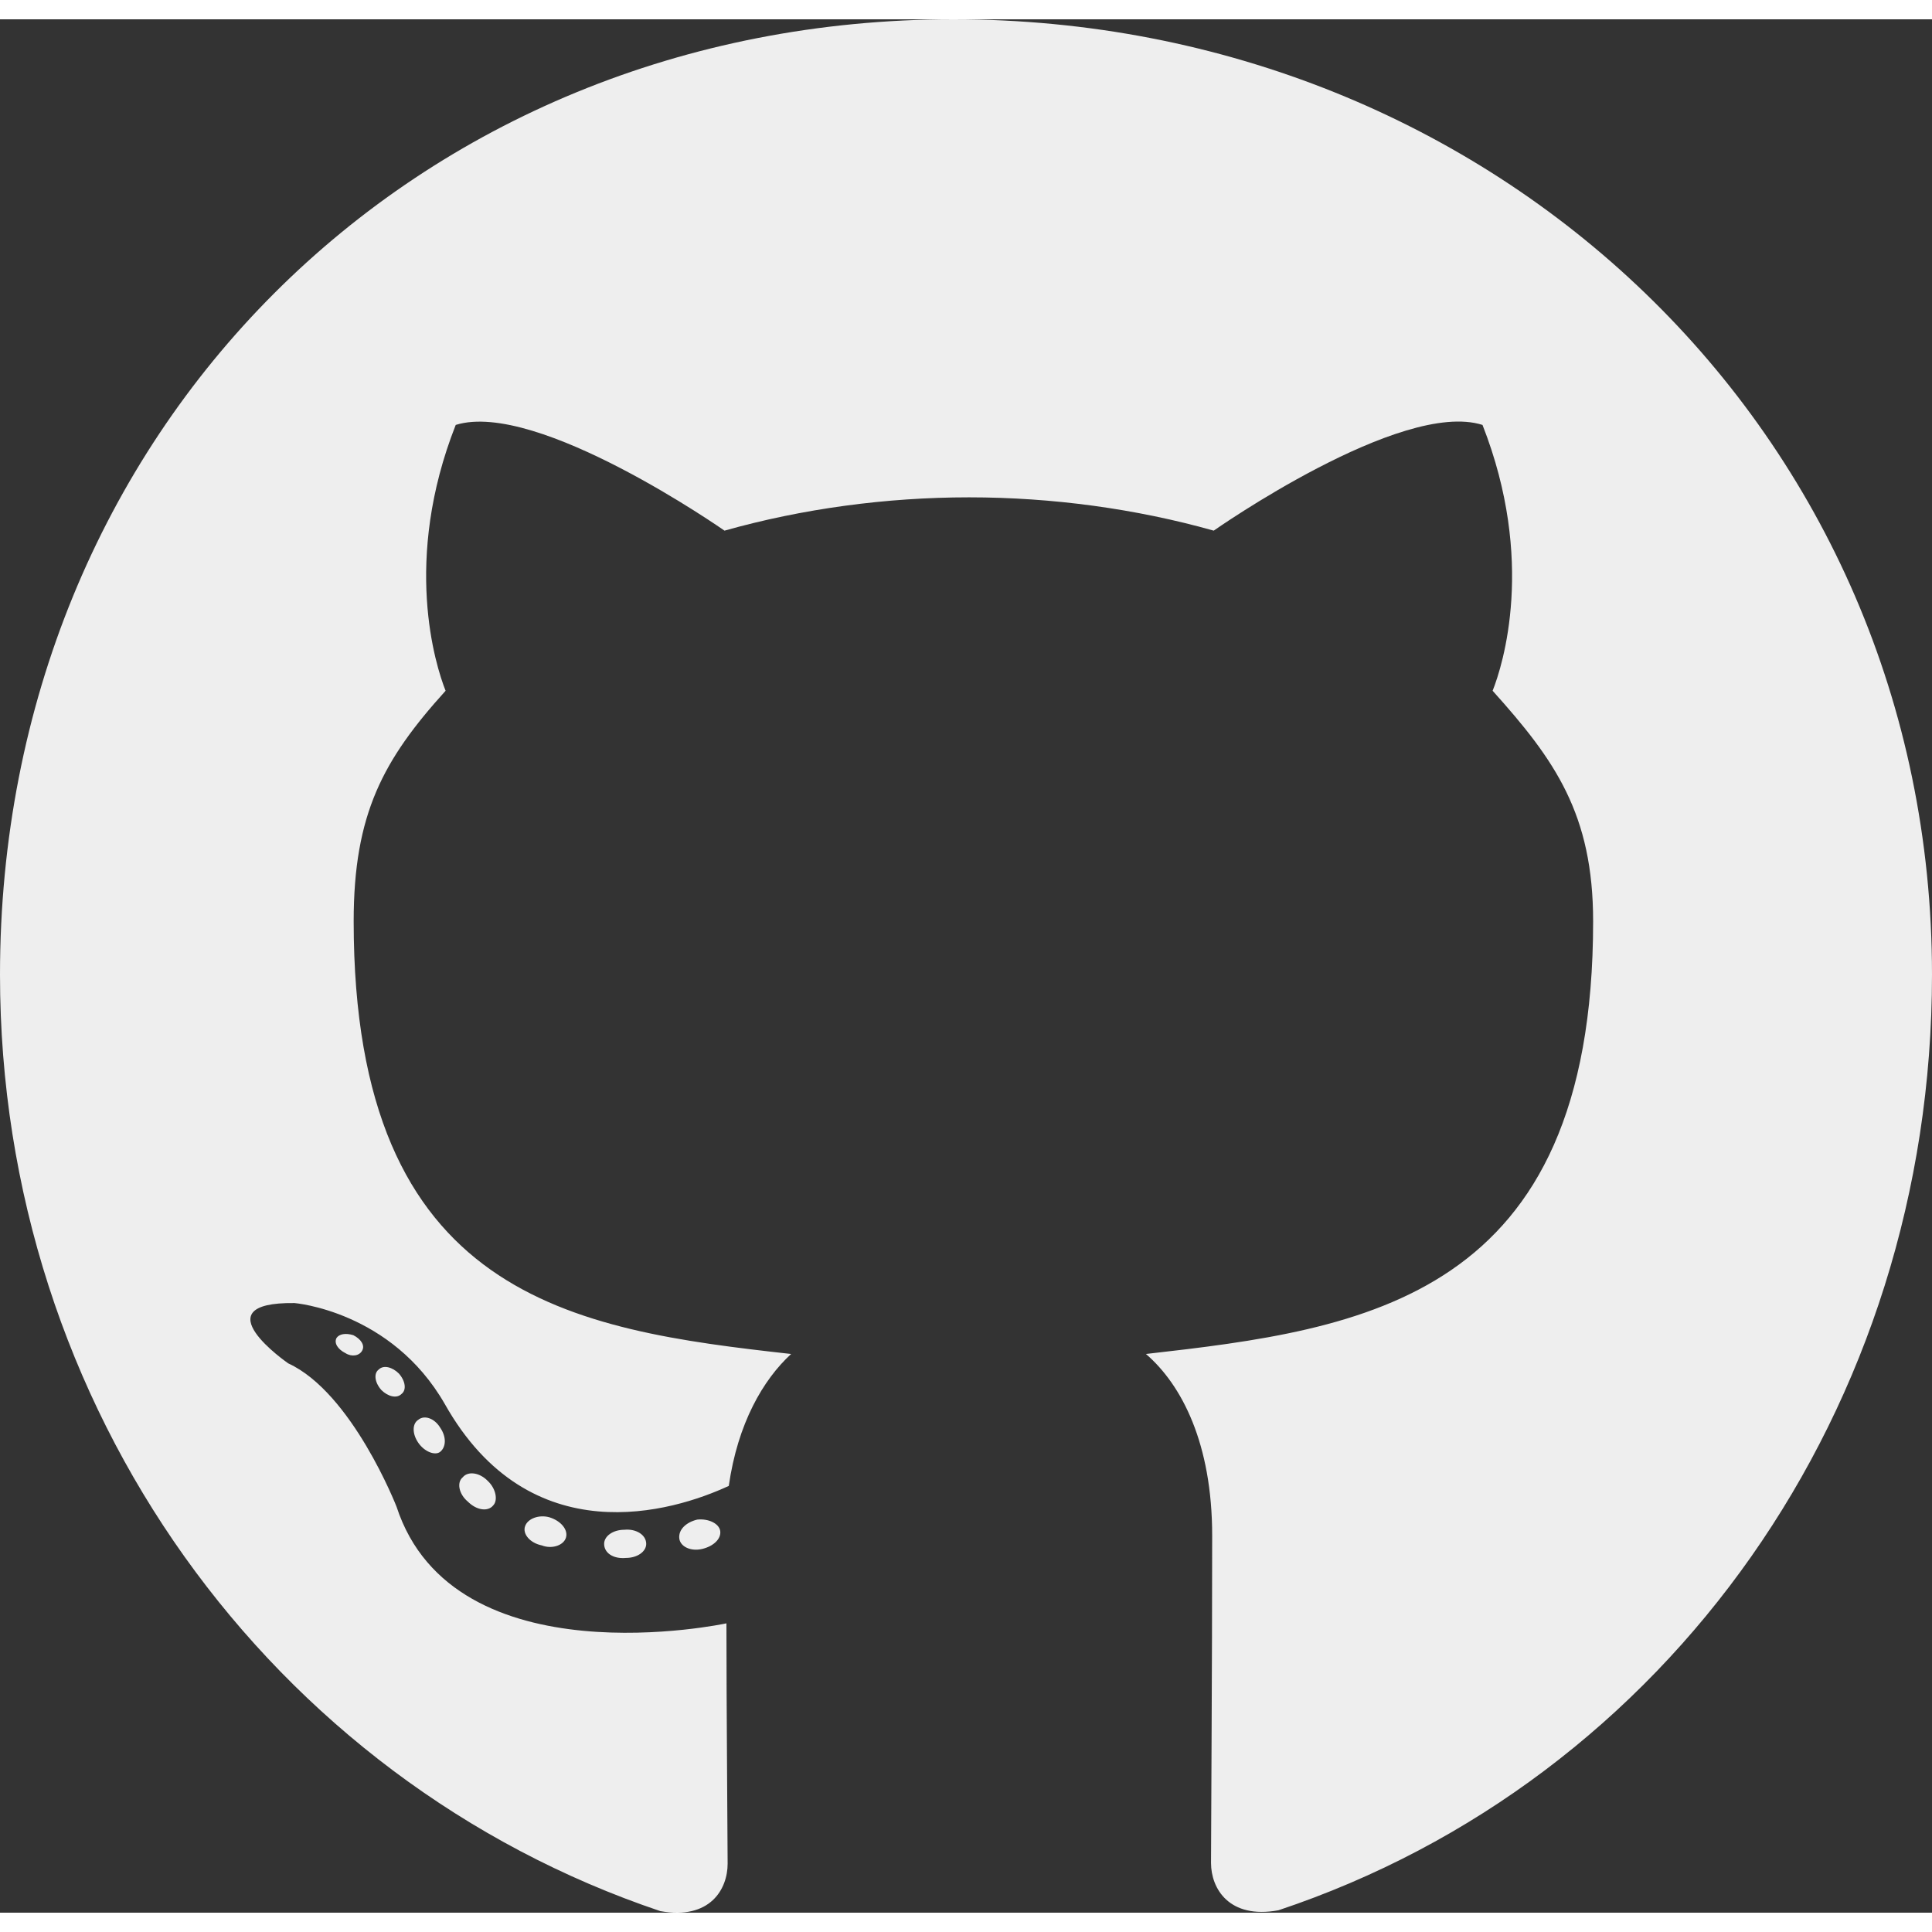 <svg width="50" height="50" viewBox="0 0 50 49" fill="none" xmlns="http://www.w3.org/2000/svg">
<rect x="0" y="0" width="50" height="49" fill="#333333" stroke="none"/>
<path d="M16.724 39.455C16.724 39.657 16.492 39.819 16.2 39.819C15.867 39.85 15.635 39.688 15.635 39.455C15.635 39.252 15.867 39.09 16.159 39.09C16.462 39.06 16.724 39.222 16.724 39.455ZM13.589 38.999C13.518 39.201 13.72 39.434 14.022 39.495C14.284 39.597 14.587 39.495 14.647 39.293C14.708 39.09 14.516 38.857 14.214 38.766C13.952 38.695 13.659 38.796 13.589 38.999ZM18.044 38.827C17.752 38.898 17.55 39.09 17.581 39.323C17.611 39.526 17.873 39.657 18.175 39.586C18.468 39.516 18.669 39.323 18.639 39.12C18.609 38.928 18.337 38.796 18.044 38.827ZM24.677 0C10.696 0 0 10.669 0 24.723C0 35.959 7.036 45.575 17.087 48.959C18.377 49.192 18.831 48.391 18.831 47.733C18.831 47.105 18.8 43.639 18.8 41.512C18.8 41.512 11.744 43.031 10.262 38.492C10.262 38.492 9.113 35.544 7.46 34.784C7.46 34.784 5.151 33.193 7.621 33.223C7.621 33.223 10.131 33.426 11.512 35.837C13.72 39.749 17.419 38.624 18.861 37.955C19.093 36.334 19.748 35.209 20.474 34.541C14.839 33.912 9.153 33.092 9.153 23.345C9.153 20.558 9.919 19.16 11.532 17.377C11.27 16.718 10.413 14.003 11.794 10.497C13.901 9.838 18.75 13.233 18.75 13.233C20.766 12.665 22.933 12.371 25.081 12.371C27.228 12.371 29.395 12.665 31.411 13.233C31.411 13.233 36.26 9.828 38.367 10.497C39.748 14.013 38.891 16.718 38.629 17.377C40.242 19.17 41.23 20.568 41.23 23.345C41.23 33.122 35.292 33.902 29.657 34.541C30.585 35.341 31.371 36.861 31.371 39.242C31.371 42.657 31.341 46.882 31.341 47.712C31.341 48.371 31.804 49.172 33.085 48.938C43.165 45.575 50 35.959 50 24.723C50 10.669 38.659 0 24.677 0ZM9.798 34.946C9.667 35.047 9.698 35.28 9.869 35.473C10.03 35.635 10.262 35.706 10.393 35.574C10.524 35.473 10.494 35.24 10.323 35.047C10.161 34.885 9.929 34.814 9.798 34.946ZM8.71 34.125C8.639 34.257 8.74 34.419 8.942 34.52C9.103 34.622 9.304 34.591 9.375 34.449C9.446 34.318 9.345 34.156 9.143 34.054C8.942 33.993 8.78 34.024 8.71 34.125ZM11.976 37.732C11.815 37.864 11.875 38.168 12.107 38.361C12.339 38.593 12.631 38.624 12.762 38.462C12.893 38.33 12.833 38.026 12.631 37.834C12.409 37.6 12.107 37.57 11.976 37.732ZM10.827 36.243C10.665 36.344 10.665 36.608 10.827 36.841C10.988 37.074 11.26 37.175 11.391 37.074C11.552 36.942 11.552 36.678 11.391 36.446C11.25 36.212 10.988 36.111 10.827 36.243Z" fill="#EEEEEE"/>
</svg>
